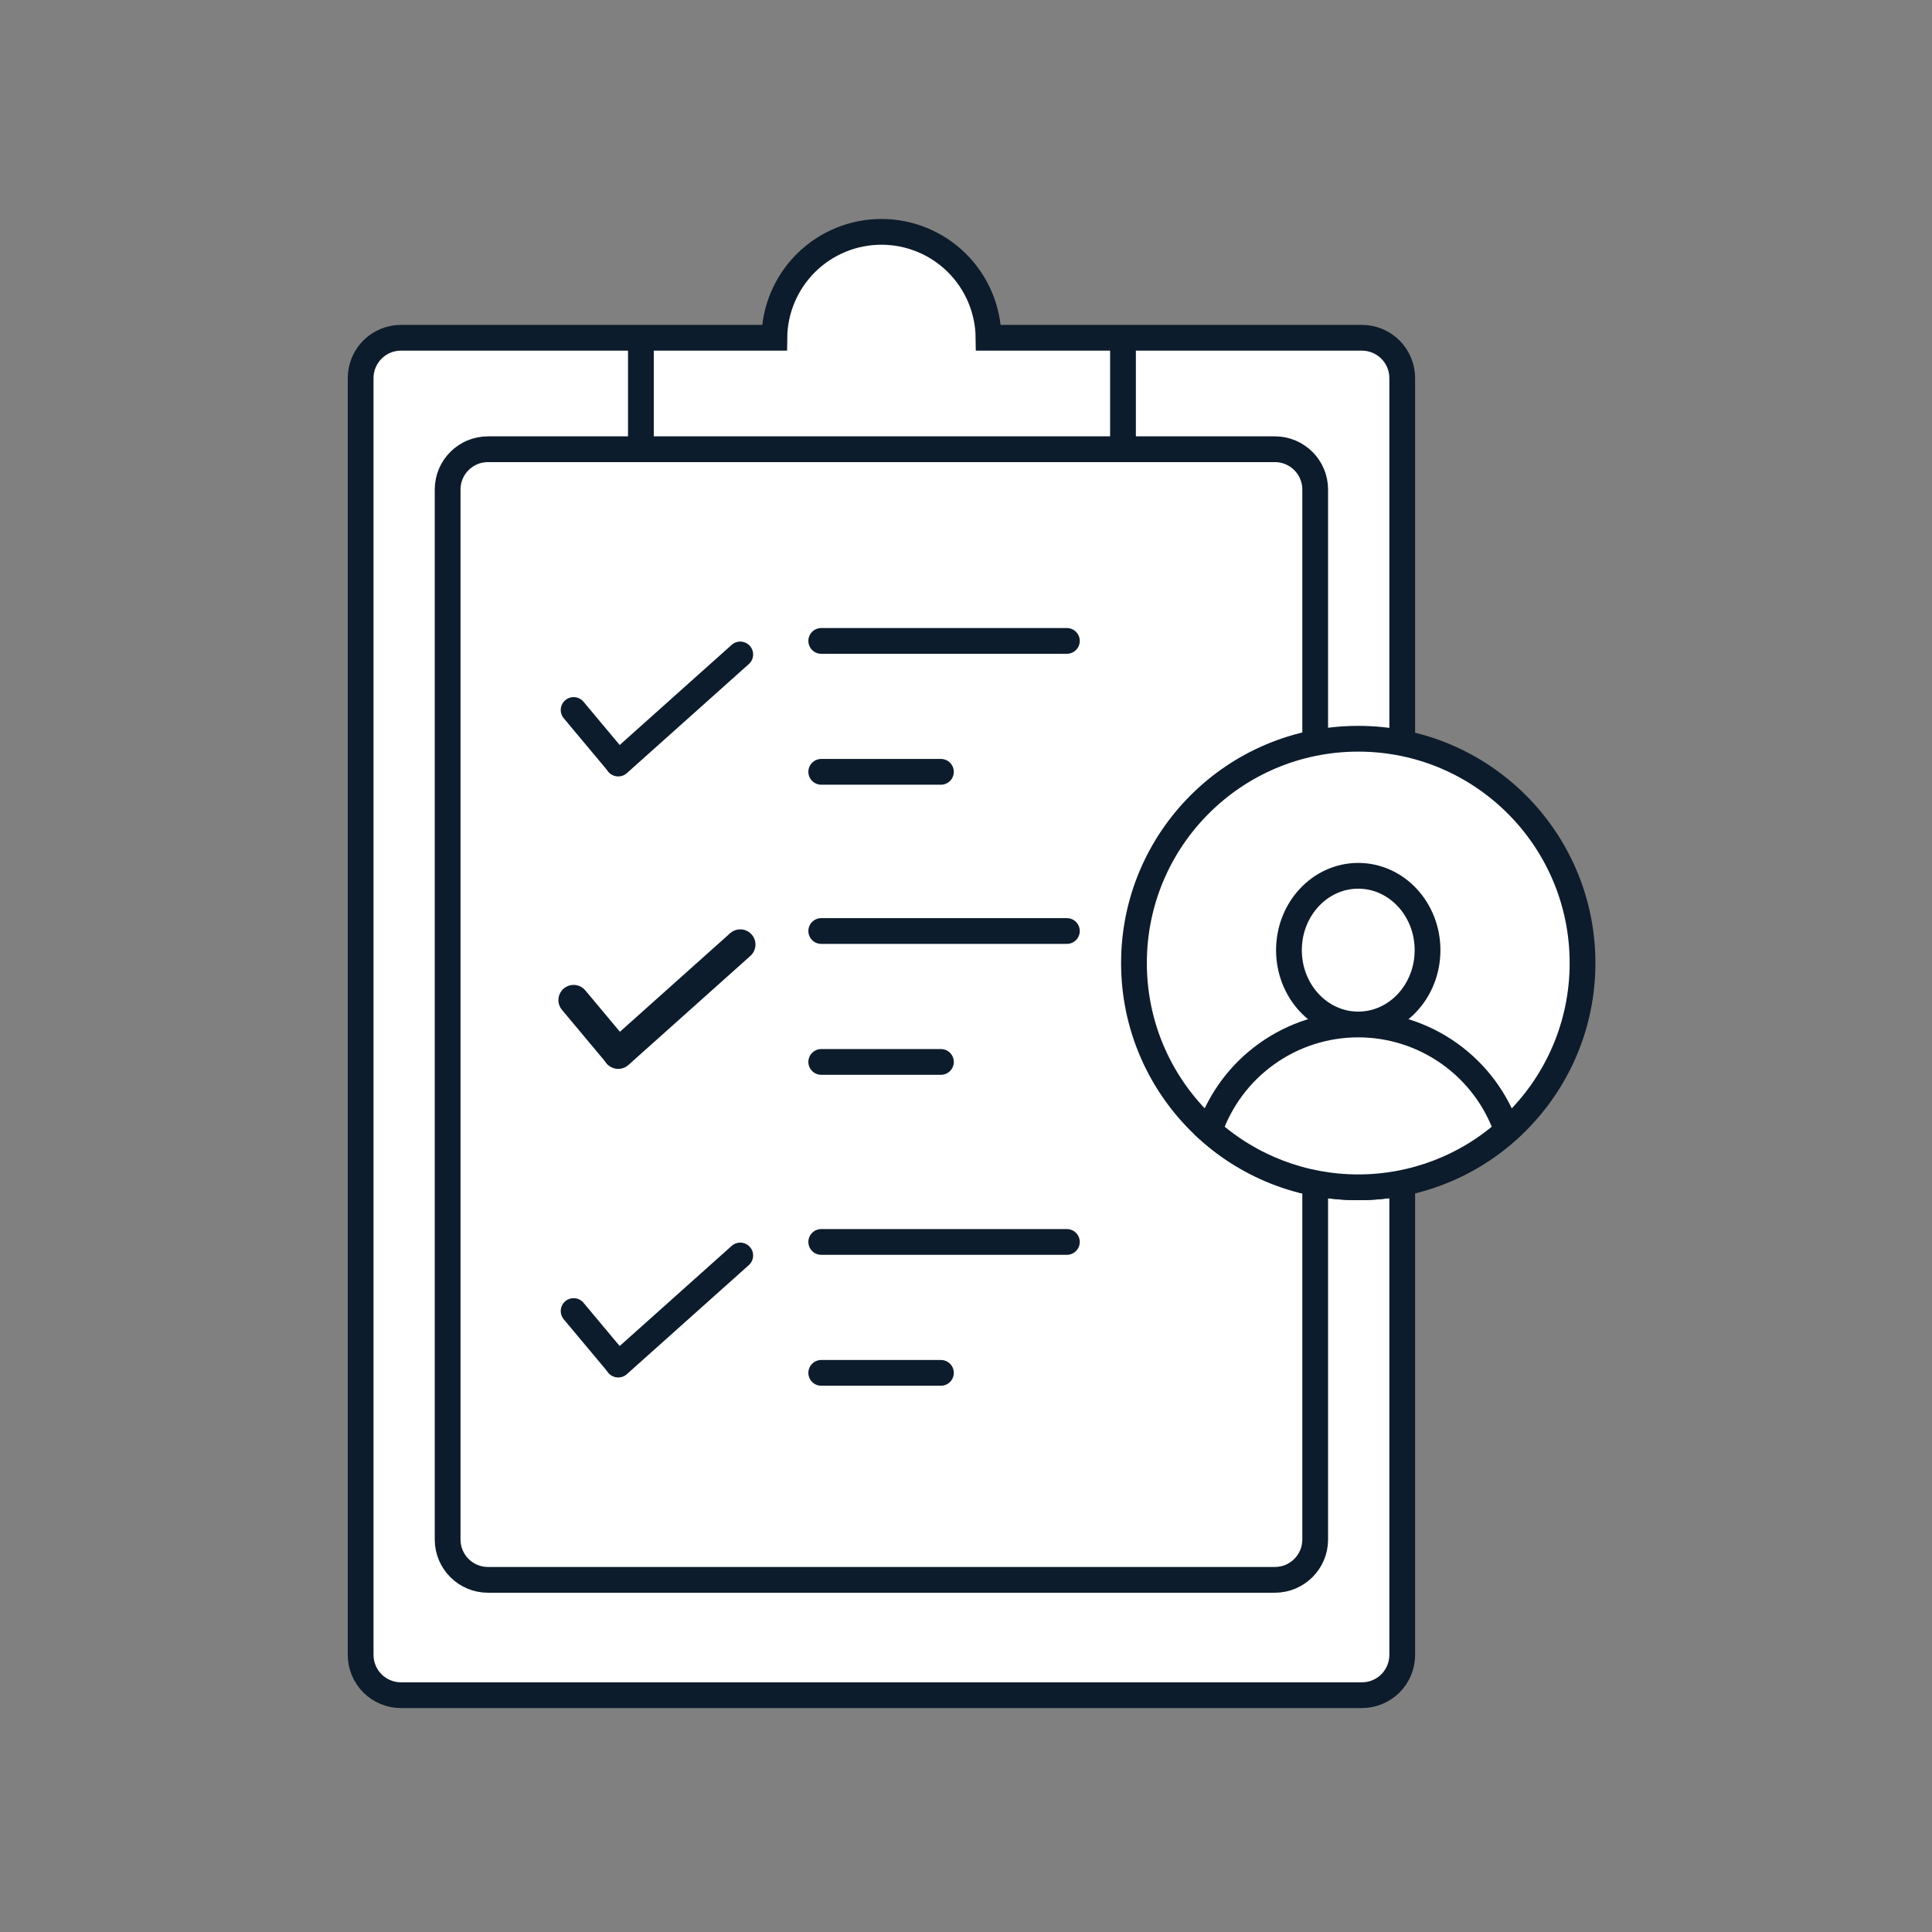 <svg width="150" height="150" viewBox="0 0 150 150" fill="none" xmlns="http://www.w3.org/2000/svg">
<rect x="0" y="0" width="150" height="150" fill="#808080" stroke="none"/>
<path d="M105.739 26.224H76.749C76.725 24.035 75.838 21.943 74.282 20.403C72.725 18.864 70.624 18 68.434 18C66.245 18 64.144 18.864 62.587 20.403C61.031 21.943 60.144 24.035 60.12 26.224H31.13C30.3 26.224 29.504 26.554 28.917 27.141C28.33 27.728 28 28.524 28 29.354V128.484C28 128.895 28.081 129.302 28.238 129.682C28.395 130.062 28.626 130.407 28.916 130.698C29.207 130.988 29.552 131.219 29.932 131.376C30.312 131.534 30.719 131.615 31.13 131.615H105.739C106.15 131.615 106.557 131.534 106.937 131.376C107.317 131.219 107.662 130.988 107.953 130.698C108.243 130.407 108.474 130.062 108.631 129.682C108.788 129.302 108.869 128.895 108.869 128.484V29.354C108.869 28.524 108.539 27.728 107.952 27.141C107.365 26.554 106.569 26.224 105.739 26.224V26.224Z" fill="white" stroke="#0D1C2C" stroke-width="2" stroke-miterlimit="10"/>
<path d="M44.536 55.124L47.982 59.244" stroke="#0D1C2C" stroke-width="2" stroke-miterlimit="10" stroke-linecap="round"/>
<path d="M57.473 50.812L48.001 59.282" stroke="#0D1C2C" stroke-width="2" stroke-miterlimit="10" stroke-linecap="round"/>
<path d="M63.761 49.76H82.832" stroke="#0D1C2C" stroke-width="2" stroke-miterlimit="10" stroke-linecap="round"/>
<path d="M63.761 59.924H73.053" stroke="#0D1C2C" stroke-width="2" stroke-miterlimit="10" stroke-linecap="round"/>
<path d="M44.536 77.648L47.982 81.768" stroke="#0D1C2C" stroke-width="2.361" stroke-miterlimit="10" stroke-linecap="round"/>
<path d="M57.473 73.336L48.001 81.806" stroke="#0D1C2C" stroke-width="2.361" stroke-miterlimit="10" stroke-linecap="round"/>
<path d="M63.761 72.283H82.832" stroke="#0D1C2C" stroke-width="2" stroke-miterlimit="10" stroke-linecap="round"/>
<path d="M63.761 82.448H73.053" stroke="#0D1C2C" stroke-width="2" stroke-miterlimit="10" stroke-linecap="round"/>
<path d="M44.536 101.789L47.982 105.909" stroke="#0D1C2C" stroke-width="2" stroke-miterlimit="10" stroke-linecap="round"/>
<path d="M57.473 97.476L48.001 105.946" stroke="#0D1C2C" stroke-width="2" stroke-miterlimit="10" stroke-linecap="round"/>
<path d="M63.761 96.424H82.832" stroke="#0D1C2C" stroke-width="2" stroke-miterlimit="10" stroke-linecap="round"/>
<path d="M63.761 106.589H73.053" stroke="#0D1C2C" stroke-width="2" stroke-miterlimit="10" stroke-linecap="round"/>
<path d="M98.981 34.878H37.884C36.155 34.878 34.754 36.279 34.754 38.008V119.529C34.754 121.257 36.155 122.659 37.884 122.659H98.981C100.71 122.659 102.111 121.257 102.111 119.529V38.008C102.111 36.279 100.71 34.878 98.981 34.878Z" stroke="#0D1C2C" stroke-width="2" stroke-miterlimit="10"/>
<path d="M105.454 92.182C115.071 92.182 122.867 84.386 122.867 74.769C122.867 65.152 115.071 57.356 105.454 57.356C95.837 57.356 88.041 65.152 88.041 74.769C88.041 84.386 95.837 92.182 105.454 92.182Z" fill="white" stroke="#0D1C2C" stroke-width="2" stroke-miterlimit="10"/>
<path d="M105.454 79.541C108.426 79.541 110.834 76.957 110.834 73.769C110.834 70.581 108.426 67.997 105.454 67.997C102.483 67.997 100.074 70.581 100.074 73.769C100.074 76.957 102.483 79.541 105.454 79.541Z" fill="white" stroke="#0D1C2C" stroke-width="2" stroke-miterlimit="10"/>
<path d="M105.454 92.182C109.714 92.184 113.825 90.618 117.002 87.782C116.175 85.376 114.617 83.289 112.547 81.812C110.476 80.334 107.996 79.54 105.452 79.54C102.909 79.54 100.428 80.334 98.358 81.812C96.287 83.289 94.73 85.376 93.902 87.782C97.081 90.619 101.194 92.185 105.454 92.182V92.182Z" fill="white" stroke="#0D1C2C" stroke-width="2" stroke-miterlimit="10"/>
<path d="M68.432 26.872C69.107 26.872 69.655 26.324 69.655 25.649C69.655 24.973 69.107 24.426 68.432 24.426C67.757 24.426 67.209 24.973 67.209 25.649C67.209 26.324 67.757 26.872 68.432 26.872Z" fill="white"/>
<path d="M49.759 27.091V34.33" stroke="#0D1C2C" stroke-width="2" stroke-miterlimit="10" stroke-linecap="round"/>
<path d="M87.189 27.042V34.281" stroke="#0D1C2C" stroke-width="2" stroke-miterlimit="10" stroke-linecap="round"/>
</svg>
